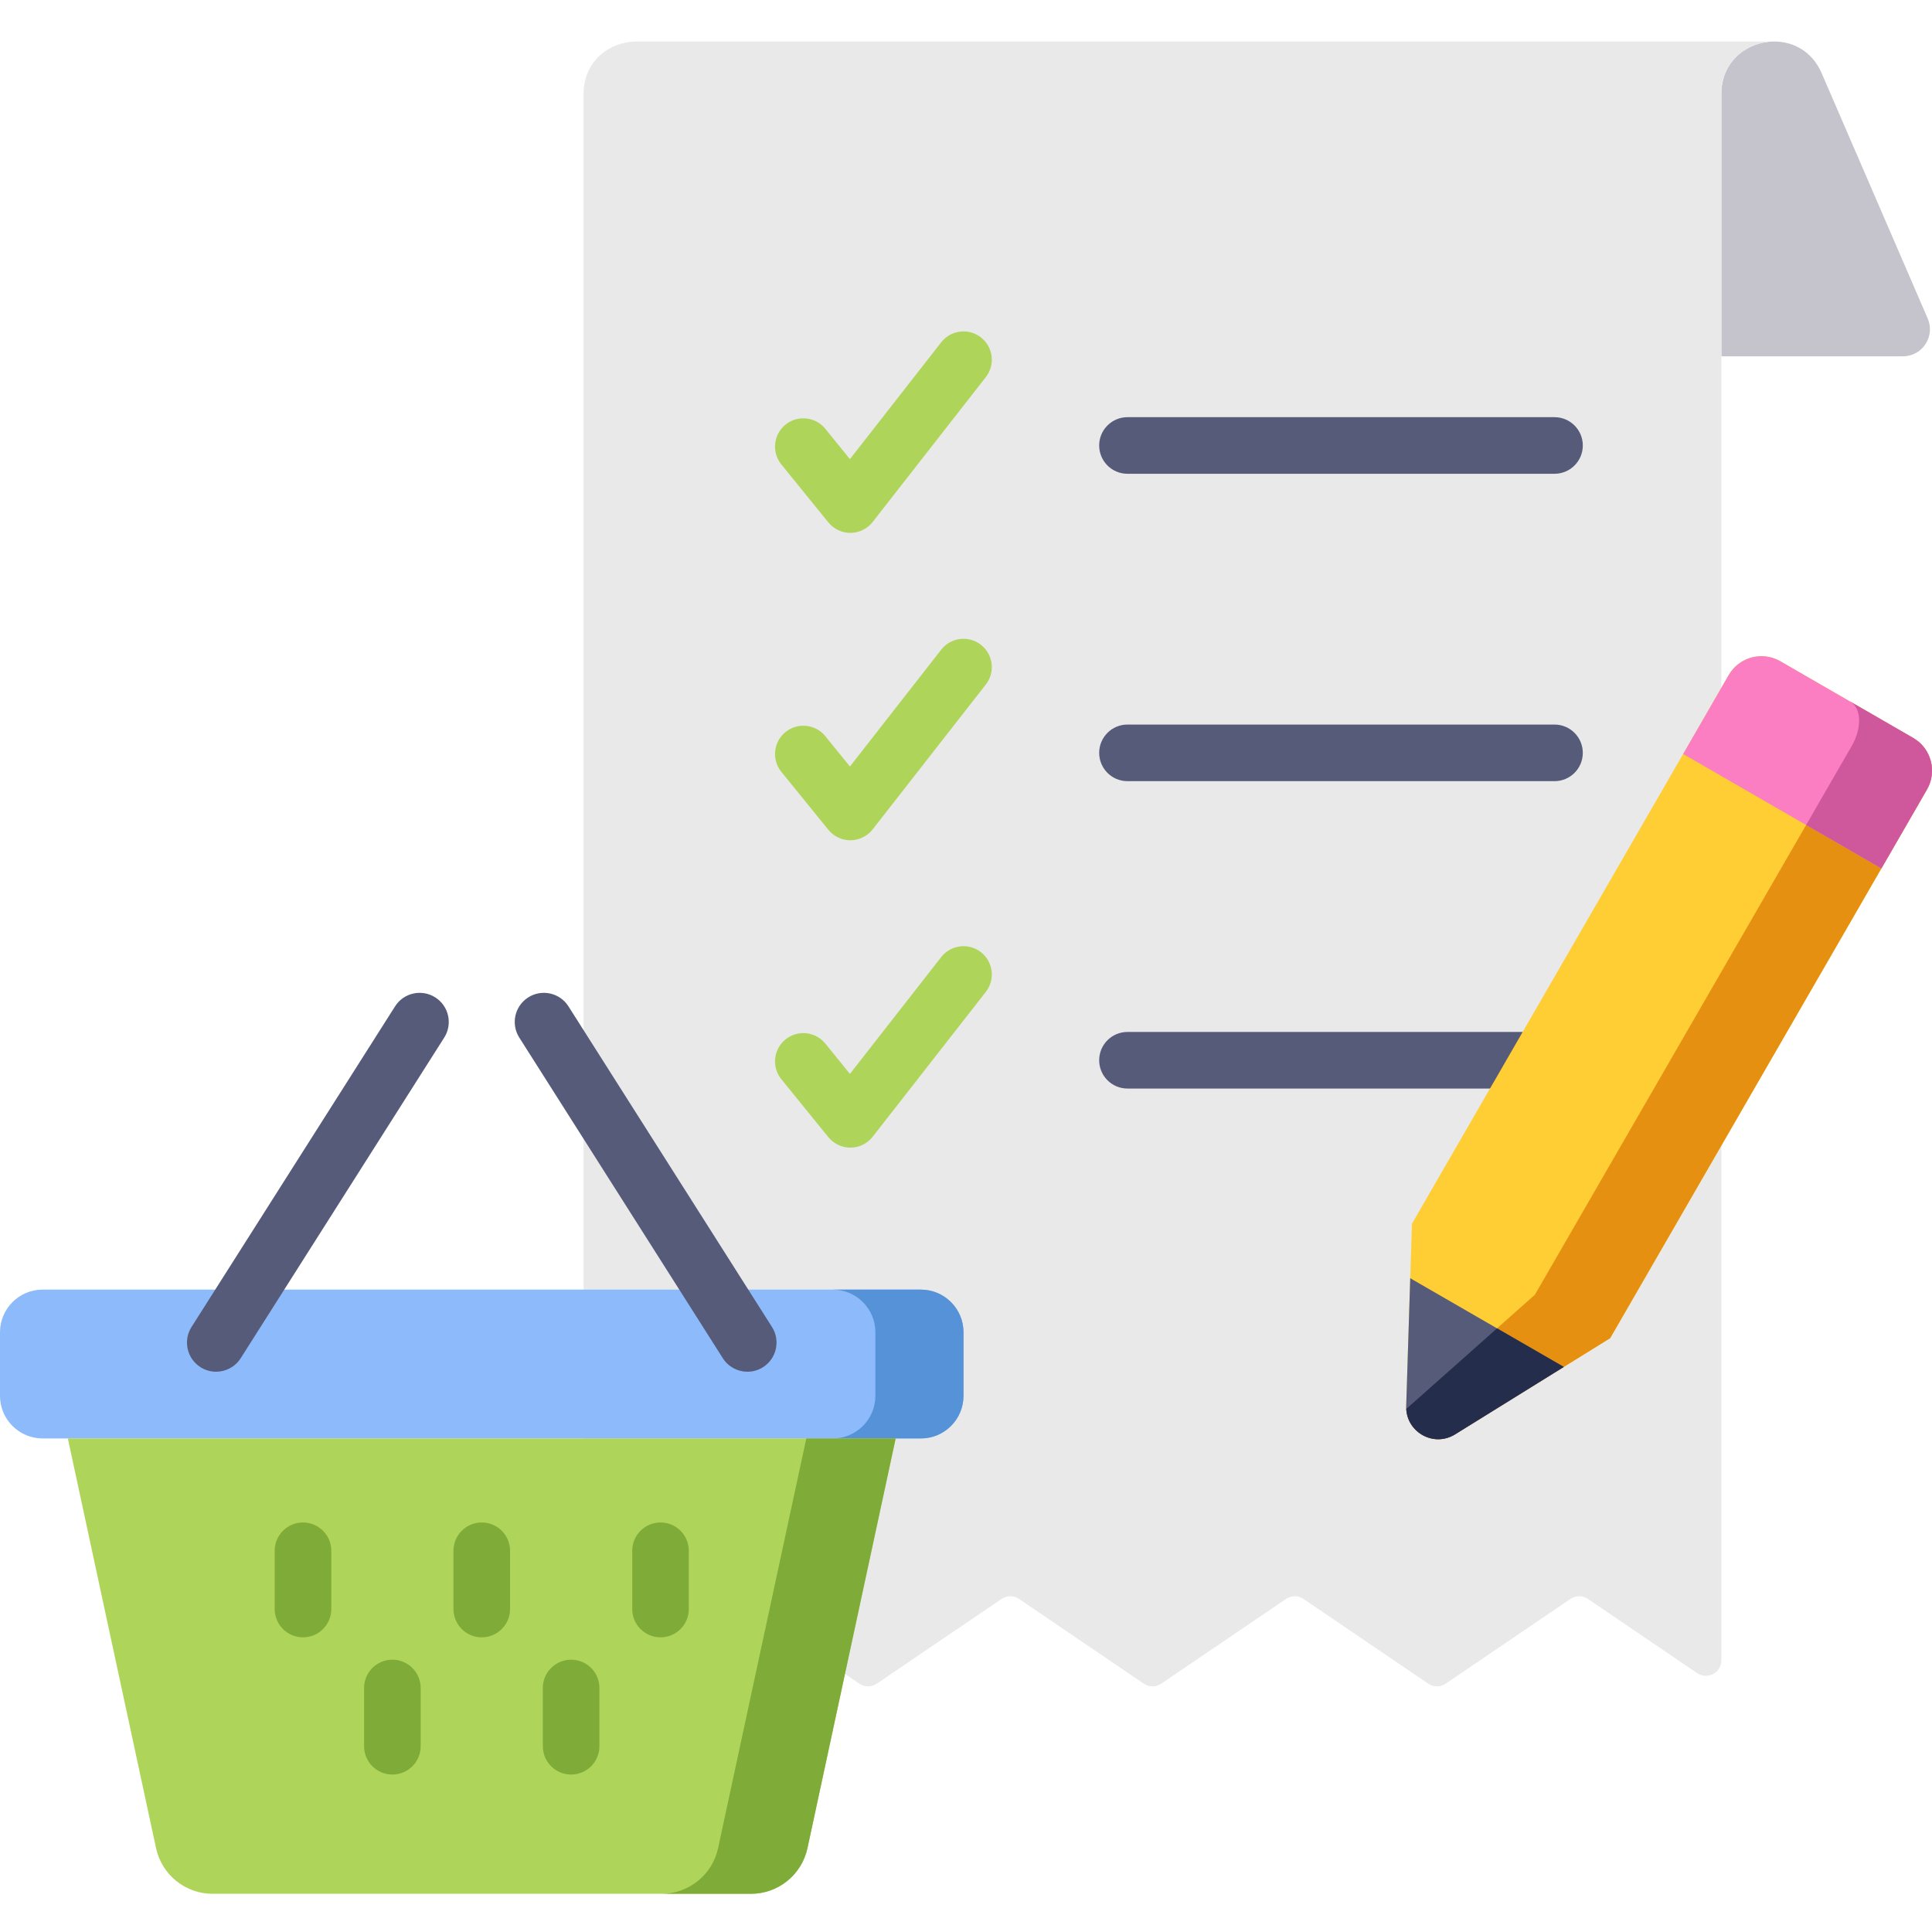 <svg height="512pt" viewBox="0 -11 512 512" width="512pt" xmlns="http://www.w3.org/2000/svg"><path d="m504.281 83.426h-48.098v-69.566c0-8.754 7-13.859 14.012-13.859 5.027 0 10.055 2.609 12.551 8.367l28.117 65.039c2.047 4.738-1.422 10.02-6.582 10.02zm0 0" fill="#c5c4cc"/><path d="m168.668 0c-7.012 0-14.012 5.105-14.012 13.859v415.125c0 3.305 3.695 5.262 6.43 3.406l28.953-19.656c1.398-.949 3.23-.949 4.625 0l33.07 22.453c1.398.945 3.23.945 4.625 0l33.066-22.453c1.398-.949 3.23-.949 4.625 0l33.07 22.453c1.395.945 3.227.945 4.625 0l33.066-22.453c1.395-.949 3.227-.949 4.625 0l33.062 22.453c1.398.945 3.23.945 4.625 0l33.062-22.453c1.395-.945 3.227-.945 4.625 0l28.941 19.656c2.734 1.855 6.43-.102 6.43-3.406v-415.125c0-8.754 7-13.859 14.012-13.859zm0 0" fill="#e9e9ea"/><path d="m225.348 130.215c-2.258 0-4.398-1.02-5.824-2.777l-12.457-15.352c-2.609-3.219-2.117-7.941 1.098-10.551 3.219-2.609 7.941-2.117 10.551 1.098l6.523 8.043 24.191-30.965c2.551-3.266 7.266-3.844 10.531-1.293 3.262 2.551 3.84 7.266 1.289 10.527l-29.988 38.387c-1.41 1.801-3.559 2.859-5.844 2.883-.023 0-.047 0-.07 0zm0 0" fill="#aed559"/><path d="m411.961 114.555h-113.168c-4.145 0-7.5-3.355-7.5-7.5 0-4.141 3.355-7.5 7.5-7.5h113.168c4.141 0 7.5 3.359 7.5 7.5 0 4.145-3.359 7.5-7.5 7.5zm0 0" fill="#575b7a"/><path d="m225.348 211.676c-2.258 0-4.398-1.02-5.824-2.777l-12.457-15.352c-2.609-3.219-2.117-7.941 1.098-10.551 3.219-2.609 7.941-2.117 10.551 1.098l6.523 8.039 24.191-30.961c2.551-3.266 7.266-3.844 10.531-1.293 3.262 2.551 3.84 7.262 1.289 10.527l-29.988 38.387c-1.41 1.801-3.559 2.859-5.844 2.883-.023 0-.047 0-.07 0zm0 0" fill="#aed559"/><path d="m411.961 196.016h-113.168c-4.145 0-7.5-3.359-7.5-7.5s3.355-7.5 7.5-7.5h113.168c4.141 0 7.5 3.359 7.5 7.5s-3.359 7.5-7.5 7.5zm0 0" fill="#575b7a"/><path d="m225.348 293.133c-2.258 0-4.398-1.02-5.824-2.773l-12.457-15.352c-2.609-3.219-2.117-7.941 1.098-10.551 3.219-2.609 7.941-2.117 10.551 1.098l6.523 8.039 24.191-30.961c2.551-3.266 7.266-3.844 10.531-1.293 3.262 2.551 3.84 7.262 1.289 10.527l-29.988 38.387c-1.41 1.801-3.559 2.859-5.844 2.883-.023-.004-.047-.004-.07-.004zm0 0" fill="#aed559"/><path d="m411.961 277.477h-113.168c-4.145 0-7.5-3.359-7.5-7.5 0-4.141 3.355-7.5 7.5-7.5h113.168c4.141 0 7.5 3.359 7.5 7.5 0 4.141-3.359 7.5-7.5 7.5zm0 0" fill="#575b7a"/><path d="m0 342.066v16.836c0 6.242 5.062 11.305 11.305 11.305h232.73c6.242 0 11.305-5.062 11.305-11.305v-16.836c0-6.242-5.062-11.305-11.305-11.305h-232.73c-6.242 0-11.305 5.062-11.305 11.305zm0 0" fill="#8cbafa"/><path d="m244.035 330.762h-23.352c6.242 0 11.305 5.062 11.305 11.305v16.836c0 6.242-5.062 11.305-11.305 11.305h23.352c6.242 0 11.305-5.062 11.305-11.305v-16.836c0-6.242-5.062-11.305-11.305-11.305zm0 0" fill="#5692d8"/><path d="m41.355 478.777-23.375-108.57h219.379l-23.371 108.566c-1.52 7.062-7.762 12.102-14.984 12.102h-142.668c-7.219 0-13.461-5.039-14.98-12.098zm0 0" fill="#aed559"/><path d="m213.676 370.207-23.375 108.566c-1.523 7.062-7.766 12.102-14.984 12.102h23.688c7.219 0 13.461-5.039 14.98-12.102l23.375-108.566zm0 0" fill="#7fab38"/><path d="m57.266 352.523c-1.418 0-2.848-.387-4.129-1.203-3.602-2.281-4.664-7.051-2.383-10.652l53.941-84.973c2.281-3.598 7.051-4.664 10.652-2.379 3.598 2.281 4.664 7.051 2.379 10.652l-53.938 84.973c-1.473 2.316-3.973 3.582-6.523 3.582zm0 0" fill="#575b7a"/><path d="m198.074 352.523c-2.551 0-5.051-1.266-6.52-3.582l-53.941-84.973c-2.285-3.602-1.219-8.367 2.379-10.652 3.602-2.285 8.371-1.219 10.656 2.379l53.938 84.973c2.285 3.602 1.219 8.367-2.379 10.652-1.285.816-2.715 1.203-4.133 1.203zm0 0" fill="#575b7a"/><g fill="#7fab38"><path d="m80.297 422.91c-4.145 0-7.5-3.355-7.5-7.5v-15.438c0-4.141 3.355-7.5 7.5-7.5 4.141 0 7.5 3.359 7.5 7.5v15.438c0 4.145-3.359 7.5-7.5 7.5zm0 0"/><path d="m127.672 422.91c-4.145 0-7.5-3.355-7.5-7.5v-15.438c0-4.141 3.355-7.5 7.5-7.5 4.141 0 7.5 3.359 7.5 7.5v15.438c0 4.145-3.359 7.5-7.5 7.5zm0 0"/><path d="m175.043 422.91c-4.141 0-7.5-3.355-7.5-7.5v-15.438c0-4.141 3.359-7.5 7.5-7.5 4.145 0 7.5 3.359 7.5 7.5v15.438c0 4.145-3.355 7.5-7.5 7.5zm0 0"/><path d="m103.984 459.273c-4.145 0-7.5-3.359-7.5-7.5v-15.438c0-4.145 3.355-7.5 7.5-7.5 4.141 0 7.5 3.355 7.5 7.5v15.438c0 4.141-3.359 7.5-7.5 7.5zm0 0"/><path d="m151.355 459.273c-4.141 0-7.5-3.359-7.5-7.5v-15.438c0-4.145 3.359-7.5 7.5-7.5 4.145 0 7.5 3.355 7.5 7.5v15.438c0 4.141-3.355 7.5-7.5 7.5zm0 0"/></g><path d="m426.715 343.625-41.113 25.5c-5.75 3.566-13.156-.711-12.945-7.473l1.527-48.355 83.941-145.395c2.766-4.789 8.887-6.43 13.676-3.664l35.191 20.32c4.789 2.762 6.43 8.887 3.664 13.672zm0 0" fill="#ffcd34"/><path d="m506.992 184.559-16.652-9.613c2.973 1.715 3.137 6.984.375 11.773l-83.945 145.391-33.598 29.84c-.164.145-.324.262-.488.391.293 6.355 7.367 10.227 12.918 6.785l41.113-25.5 83.941-145.395c2.766-4.785 1.125-10.91-3.664-13.672zm0 0" fill="#e69012"/><path d="m373.727 327.746-1.07 33.906c-.211 6.762 7.191 11.039 12.945 7.473l28.824-17.879zm0 0" fill="#575b7a"/><path d="m396.73 341.027-23.559 20.922c-.164.145-.324.262-.488.391v.004c.293 6.305 7.316 10.254 12.918 6.781l28.828-17.879zm0 0" fill="#252d4c"/><path d="m506.992 184.559-35.191-20.32c-4.789-2.762-10.91-1.125-13.672 3.664l-12.074 20.91 52.531 30.328 12.07-20.91c2.766-4.785 1.125-10.91-3.664-13.672zm0 0" fill="#fa7ec1"/><path d="m478.645 207.625 19.941 11.516 12.07-20.91c2.766-4.785 1.125-10.91-3.664-13.672l-16.652-9.613c2.973 1.715 3.137 6.984.375 11.773zm0 0" fill="#cf579c"/></svg>